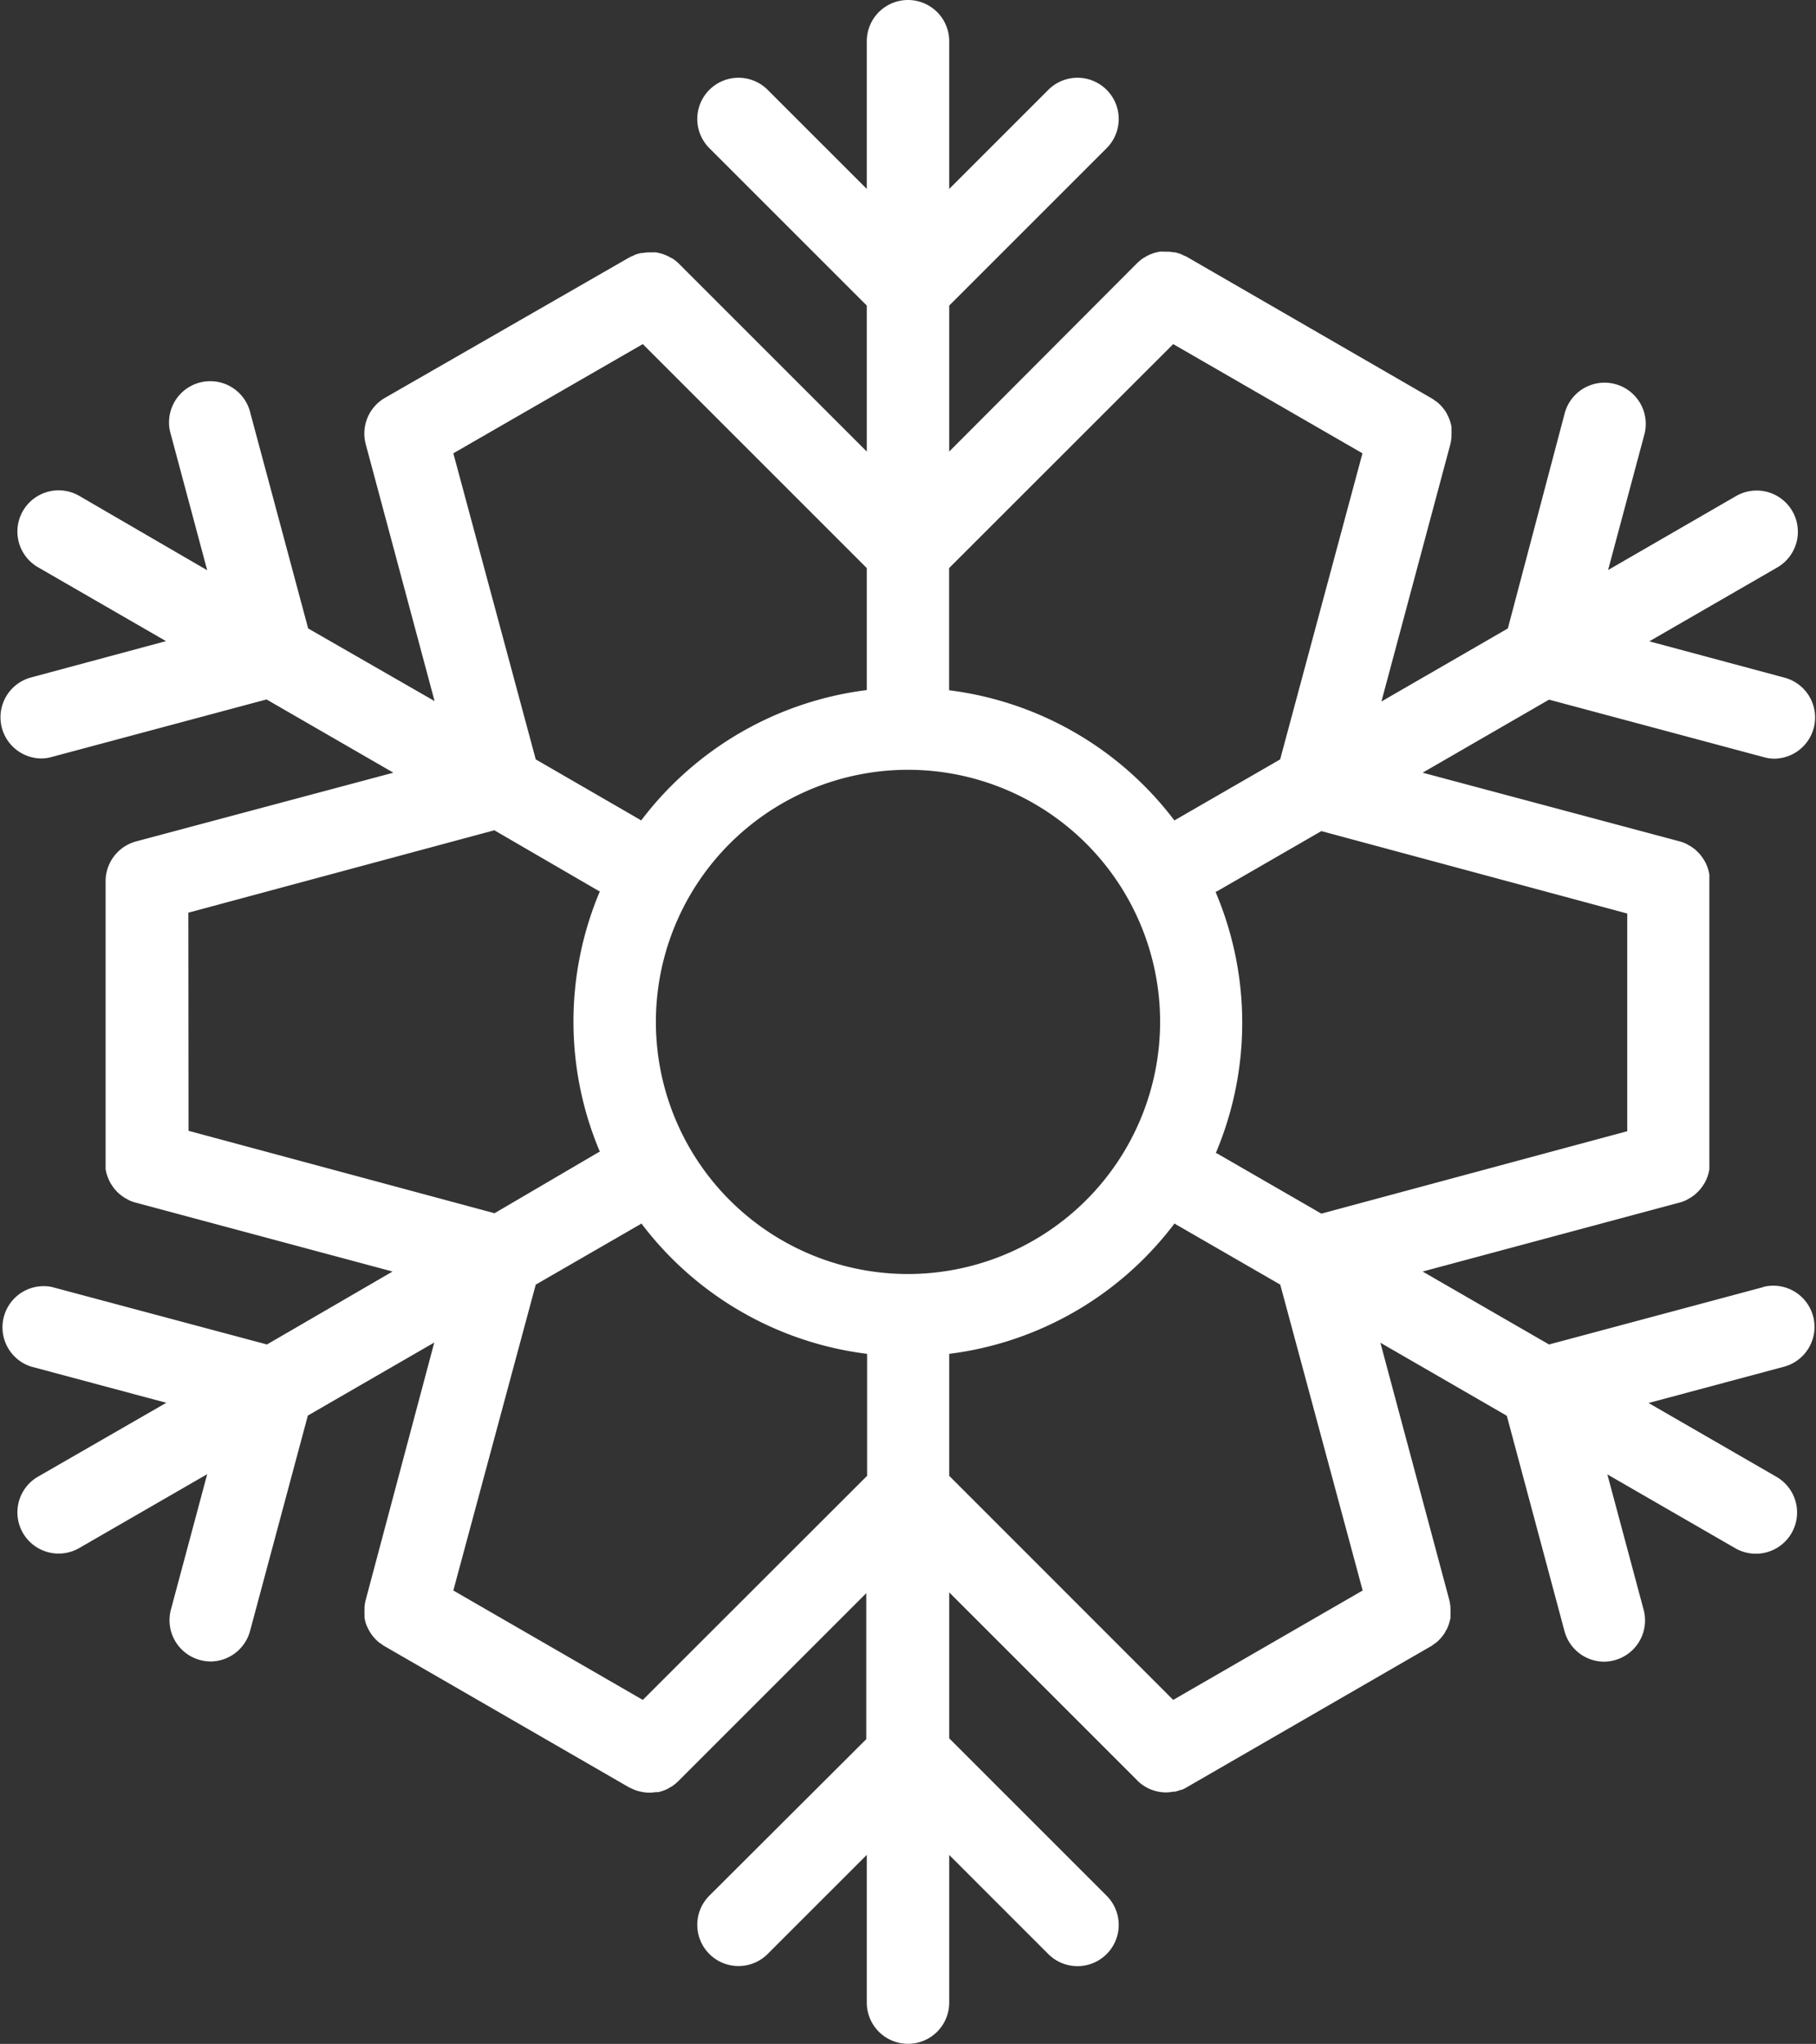 <svg xmlns="http://www.w3.org/2000/svg" viewBox="0 0 176.26 198.39"><rect x="0" y="0" width="176.26" height="198.39" fill="#333333" stroke="none"/><defs><style>.cls-1{fill:#fff;}</style></defs><title>snowflake-medium-2</title><g id="Layer_2" data-name="Layer 2"><g id="Graphic"><path class="cls-1" d="M171.22,124.91l-20.87,5.59-12.27-7.08L163,116.73a3.46,3.46,0,0,0,.7-.26l.21-.12a3.54,3.54,0,0,0,.41-.26,1.84,1.84,0,0,0,.22-.17l.33-.31c.06-.07.12-.13.17-.2a3.69,3.69,0,0,0,.29-.4l.12-.19a3.88,3.88,0,0,0,.46-1.34,2.3,2.3,0,0,0,0-.26c0-.11,0-.23,0-.35V85.52c0-.12,0-.23,0-.35a2.3,2.3,0,0,0,0-.26,3.88,3.88,0,0,0-.46-1.34l-.12-.19a3.69,3.69,0,0,0-.29-.4,1.54,1.54,0,0,0-.17-.19c-.11-.12-.22-.22-.33-.32a1.84,1.84,0,0,0-.22-.17,3.54,3.54,0,0,0-.41-.26l-.21-.12a3.46,3.46,0,0,0-.7-.26L138.08,75l12.27-7.09,20.87,5.59a3.77,3.77,0,0,0,1,.14,4,4,0,0,0,1-7.86l-13.14-3.53,12.42-7.17a4,4,0,0,0-4-6.93l-12.42,7.18,3.52-13.15a4,4,0,0,0-7.73-2.07L146.35,61l-12.27,7.09,6.68-24.93a4.75,4.75,0,0,0,.12-.74v-.25a3.85,3.85,0,0,0,0-.48,2.51,2.51,0,0,0,0-.27,3.15,3.15,0,0,0-.11-.44,2.58,2.58,0,0,0-.08-.26c-.06-.15-.13-.3-.2-.44s-.06-.14-.1-.2a4,4,0,0,0-.94-1.08c-.06-.05-.14-.09-.21-.14a2.11,2.11,0,0,0-.29-.2L115.21,24.94a2.12,2.12,0,0,0-.31-.14l-.24-.12a4.71,4.71,0,0,0-.64-.19l-.11,0a3.47,3.47,0,0,0-.64-.06H113a3.44,3.44,0,0,0-.45,0l-.29.06a3,3,0,0,0-.4.12l-.28.11a3,3,0,0,0-.4.21l-.24.14a4.18,4.18,0,0,0-.57.47L92.13,43.83V29.66l15.28-15.28a4,4,0,1,0-5.66-5.66l-9.62,9.62V4a4,4,0,0,0-8,0V18.34L74.51,8.72a4,4,0,0,0-5.66,5.66L84.13,29.66V43.83L65.88,25.58a4.26,4.26,0,0,0-.58-.47L65.08,25a4,4,0,0,0-.41-.21l-.28-.11a2.77,2.77,0,0,0-.41-.12l-.28-.06a3.41,3.41,0,0,0-.46,0H63a3.39,3.39,0,0,0-.64.06l-.13,0a3.62,3.62,0,0,0-.62.18l-.24.12a1.73,1.73,0,0,0-.31.14L37.36,38.62a4,4,0,0,0-1.86,4.5l6.68,24.93L29.91,61l-5.6-20.87a4,4,0,1,0-7.72,2.07l3.52,13.15L7.69,48.13a4,4,0,1,0-4,6.93l12.42,7.17L3,65.76a4,4,0,0,0,1,7.86,3.77,3.77,0,0,0,1-.14l20.87-5.59L38.18,75,13.25,81.66a4,4,0,0,0-3,3.86v27.35c0,.12,0,.24,0,.35s0,.17,0,.26a4.11,4.11,0,0,0,.47,1.34,1.22,1.22,0,0,0,.12.19,3.6,3.6,0,0,0,.28.4l.18.2a3.26,3.26,0,0,0,.33.31,1.84,1.84,0,0,0,.22.17,2.85,2.85,0,0,0,.41.26l.21.12a3.25,3.25,0,0,0,.7.26l24.93,6.69L25.91,130.5,5,124.91A4,4,0,0,0,3,132.64l13.14,3.52L3.69,143.33a4,4,0,0,0,4,6.93l12.42-7.17-3.52,13.14a4,4,0,0,0,2.83,4.9,4.06,4.06,0,0,0,1,.14,4,4,0,0,0,3.86-3l5.6-20.87,12.27-7.09L35.5,155.28a3.71,3.71,0,0,0-.12.73,2.08,2.08,0,0,0,0,.25,3.85,3.85,0,0,0,0,.48c0,.09,0,.18,0,.28a3,3,0,0,0,.1.43c0,.09.05.18.08.26a4.54,4.54,0,0,0,.21.45,1.74,1.74,0,0,0,.1.19,4,4,0,0,0,.93,1.08l.21.14a2.51,2.51,0,0,0,.29.2l23.69,13.68c.1.06.21.1.31.15l.24.11a3.31,3.31,0,0,0,.68.2h0A3.35,3.35,0,0,0,63,174h0l.17,0a3.91,3.91,0,0,0,.48-.05l.27,0,.43-.13.26-.1a2.82,2.82,0,0,0,.42-.23l.22-.12a4.34,4.34,0,0,0,.58-.48l18.25-18.25v14.17L68.85,184a4,4,0,0,0,5.66,5.66l9.62-9.62v14.34a4,4,0,0,0,8,0V180.05l9.62,9.62a4,4,0,0,0,5.66-5.66L92.13,168.73V154.56l18.25,18.25a3.3,3.3,0,0,0,.62.51,3.89,3.89,0,0,0,1.4.58h0a3.94,3.94,0,0,0,.77.08h0a3.92,3.92,0,0,0,.68-.07l.17,0a4.56,4.56,0,0,0,.6-.18l.07,0q.24-.1.48-.24l23.68-13.68a1.49,1.49,0,0,0,.29-.2l.21-.14a4,4,0,0,0,.94-1.08c0-.06.06-.13.1-.19s.14-.3.2-.45a2,2,0,0,0,.08-.26,3.39,3.39,0,0,0,.11-.43c0-.1,0-.19,0-.28a3.85,3.85,0,0,0,0-.48V156a4.63,4.63,0,0,0-.12-.73l-6.68-24.94,12.27,7.09,5.59,20.87a4,4,0,0,0,3.86,3,4.13,4.13,0,0,0,1-.14,4,4,0,0,0,2.83-4.9l-3.52-13.14,12.42,7.17a4,4,0,0,0,2,.53,4,4,0,0,0,2-7.46l-12.42-7.17,13.14-3.52a4,4,0,0,0-2.07-7.73Zm-83.09-1.25A24.47,24.47,0,1,1,112.6,99.2,24.49,24.49,0,0,1,88.13,123.66ZM118,86.54l.08,0,10.17-5.87,29.69,8V109.8l-29.69,8-10.17-5.87-.08,0a32.44,32.44,0,0,0,0-25.31Zm6.25-12.83-10.17,5.87-.09.06A32.47,32.47,0,0,0,92.12,67s0-.06,0-.1V55.14L113.87,33.4,132.24,44ZM44,44,62.39,33.4,84.13,55.14V66.88s0,.07,0,.1A32.52,32.52,0,0,0,62.23,79.64s0,0-.08-.06L52,73.71ZM18.28,88.59l29.7-8L58.15,86.5l.08,0a32.44,32.44,0,0,0,0,25.31l-.08,0L48,117.76l-29.7-8ZM52,124.69l10.17-5.87.08-.07a32.48,32.48,0,0,0,21.91,12.66s0,.06,0,.1v11.74L62.39,165,44,154.38ZM113.87,165,92.13,143.25V131.51s0-.07,0-.1A32.44,32.44,0,0,0,114,118.75a.71.71,0,0,1,.09.07l10.17,5.87,8,29.69Z"/></g></g></svg>